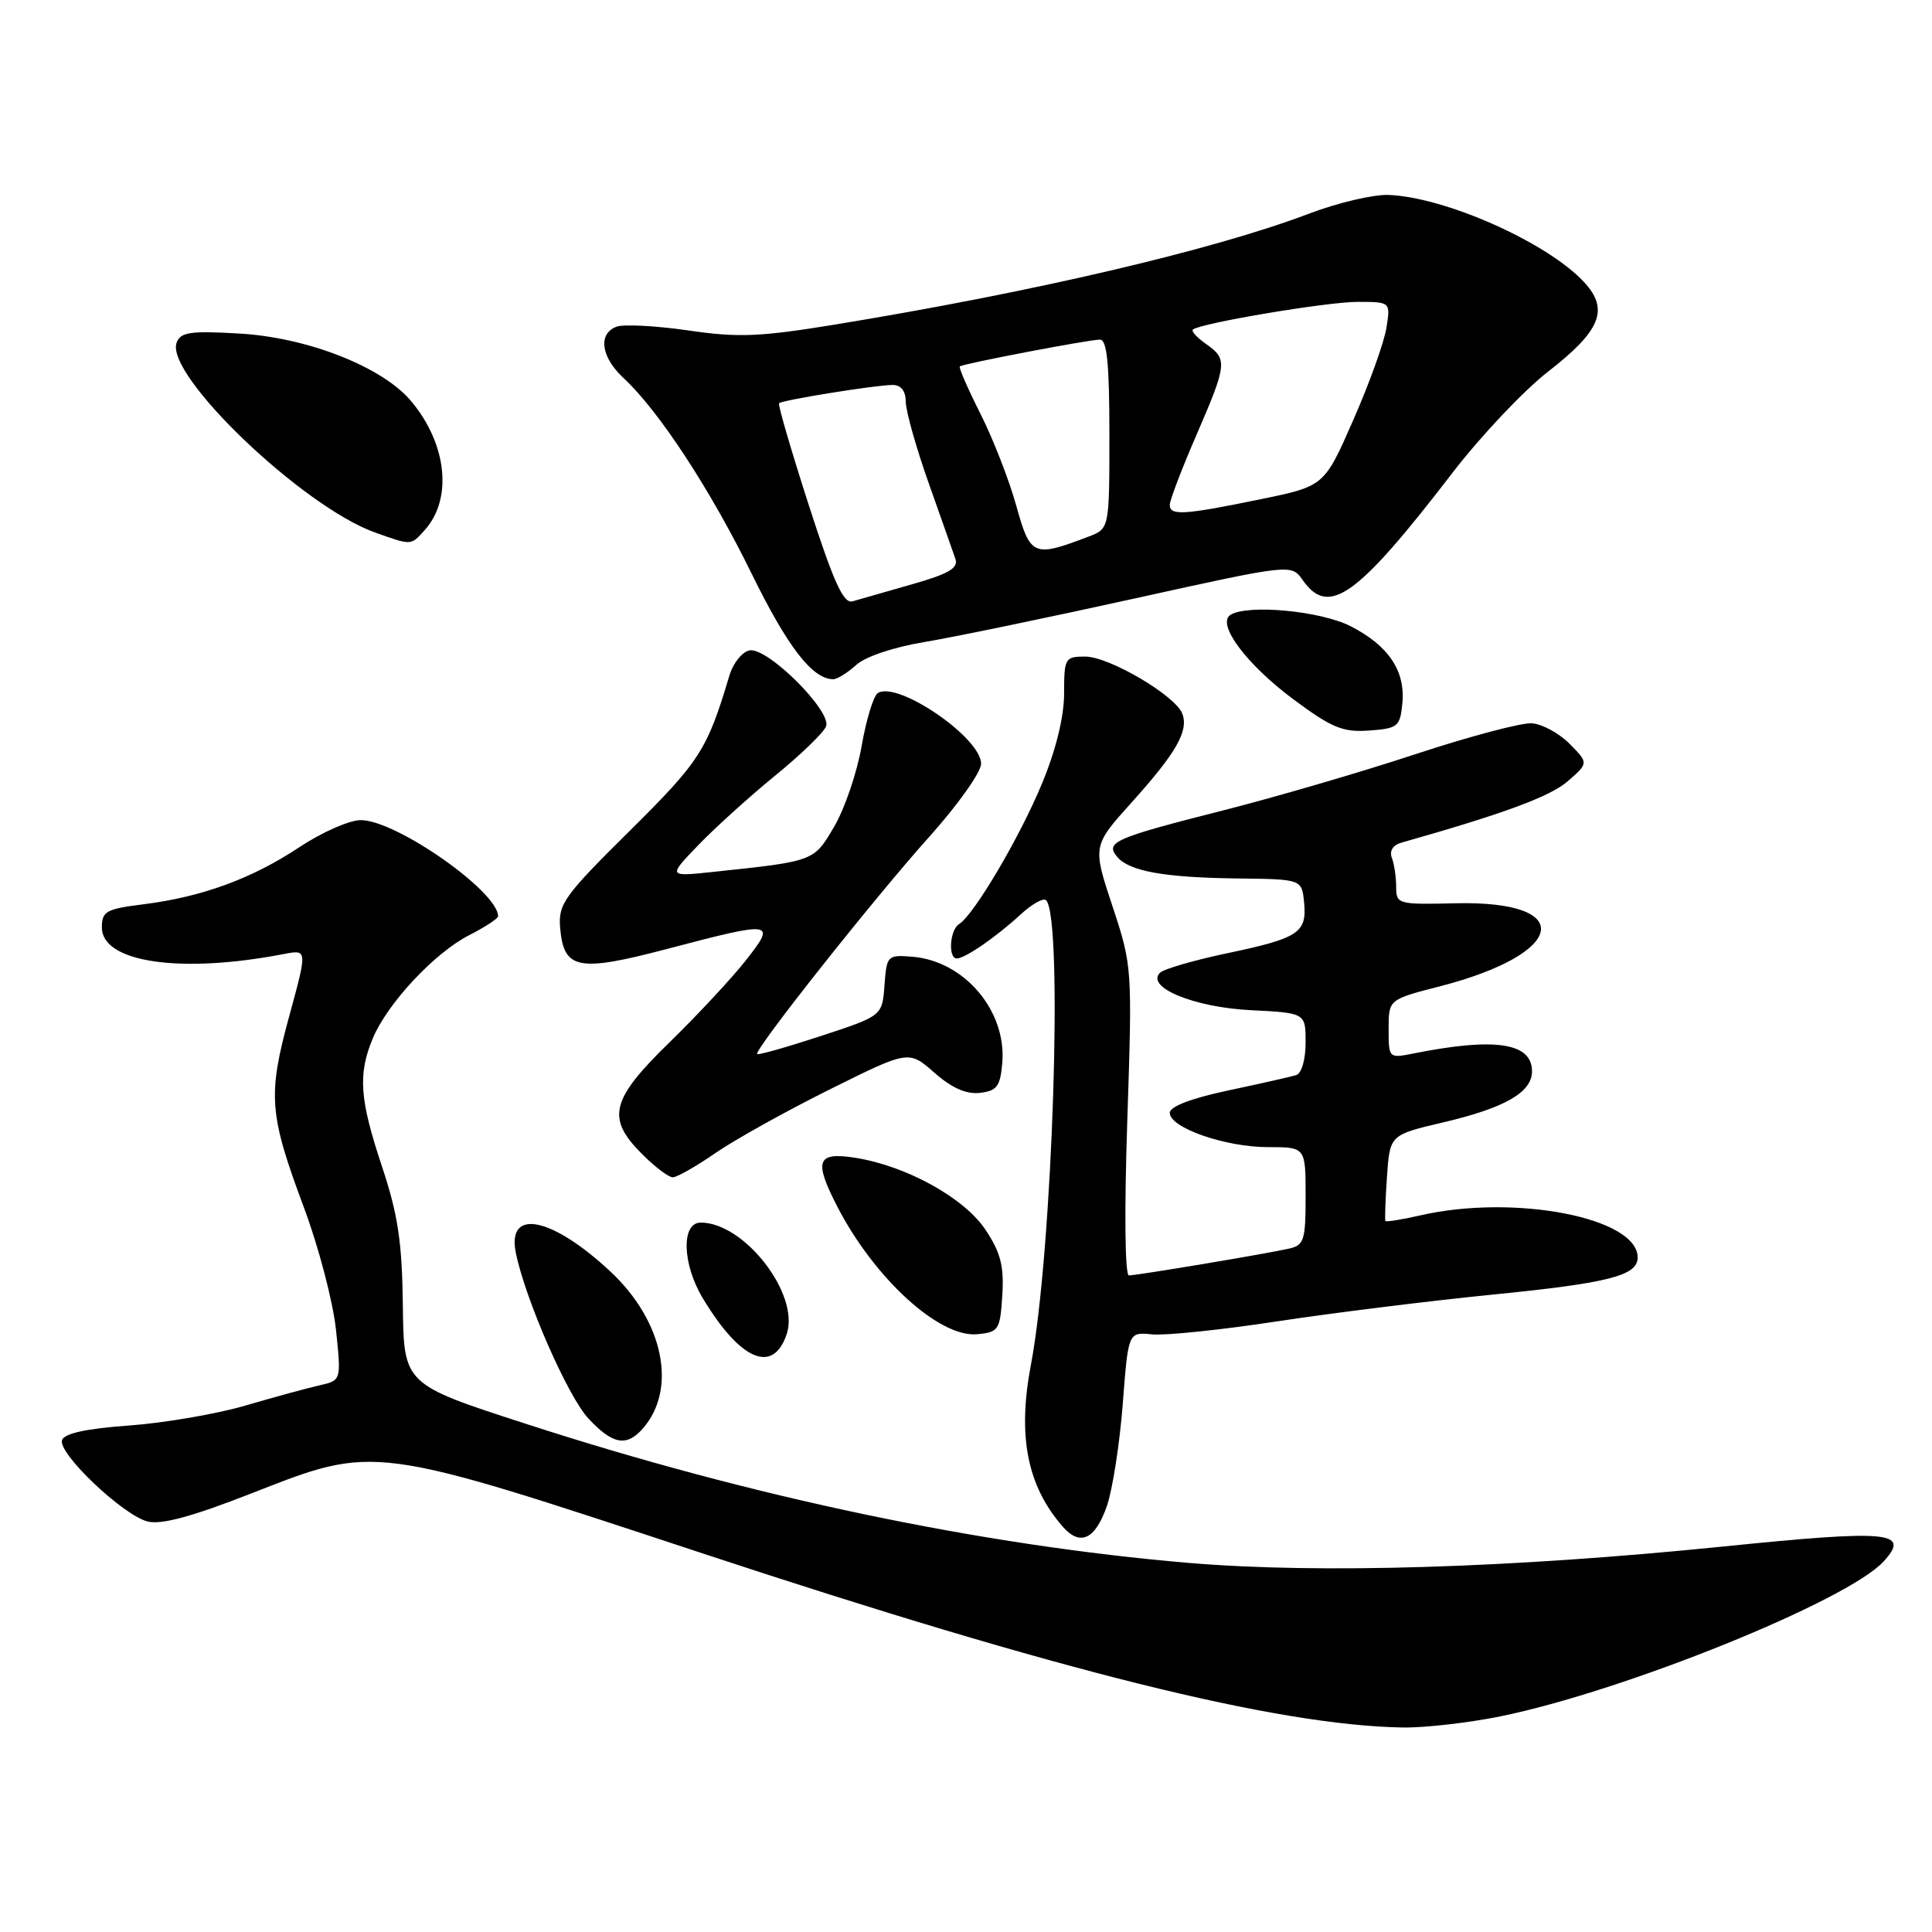 <?xml version="1.0" encoding="UTF-8" standalone="no"?>
<!DOCTYPE svg PUBLIC "-//W3C//DTD SVG 1.1//EN" "http://www.w3.org/Graphics/SVG/1.1/DTD/svg11.dtd" >
<svg xmlns="http://www.w3.org/2000/svg" xmlns:xlink="http://www.w3.org/1999/xlink" version="1.1" viewBox="0 0 256 256">
 <g >
 <path fill="currentColor"
d=" M 198.79 227.43 C 215.25 224.08 244.89 212.09 249.62 206.87 C 253.18 202.93 250.38 202.68 228.25 204.93 C 200.23 207.77 174.87 208.55 157.60 207.10 C 130.05 204.77 99.67 198.40 69.61 188.64 C 53.50 183.42 53.50 183.42 53.38 172.96 C 53.28 164.57 52.73 160.94 50.63 154.61 C 47.64 145.65 47.41 142.36 49.40 137.58 C 51.34 132.94 57.60 126.24 62.18 123.91 C 64.28 122.84 66.00 121.71 66.00 121.41 C 66.00 118.13 52.49 108.67 47.80 108.67 C 46.30 108.67 42.65 110.28 39.69 112.24 C 33.41 116.42 26.76 118.85 19.03 119.82 C 14.05 120.44 13.50 120.75 13.50 122.90 C 13.50 127.53 23.95 129.06 37.62 126.41 C 40.74 125.81 40.74 125.81 38.32 134.66 C 35.46 145.15 35.64 147.59 40.28 160.03 C 42.23 165.24 44.13 172.52 44.52 176.20 C 45.22 182.91 45.22 182.91 42.36 183.56 C 40.79 183.91 36.35 185.12 32.50 186.25 C 28.65 187.37 21.71 188.56 17.08 188.89 C 11.43 189.30 8.52 189.93 8.22 190.82 C 7.65 192.57 16.29 200.78 19.57 201.61 C 21.38 202.06 25.46 200.96 33.32 197.88 C 49.87 191.40 49.10 191.30 93.33 205.91 C 140.34 221.43 169.14 228.60 185.79 228.90 C 188.70 228.96 194.55 228.29 198.79 227.43 Z  M 146.67 199.55 C 147.42 197.38 148.36 191.31 148.77 186.05 C 149.50 176.50 149.50 176.50 152.64 176.81 C 154.37 176.99 161.80 176.22 169.14 175.10 C 176.49 173.98 189.38 172.38 197.80 171.54 C 213.19 170.01 217.00 169.03 217.00 166.62 C 217.00 161.33 200.62 158.18 188.12 161.06 C 185.71 161.61 183.66 161.94 183.57 161.78 C 183.48 161.63 183.57 159.00 183.78 155.94 C 184.16 150.38 184.16 150.38 191.20 148.73 C 199.42 146.80 203.00 144.74 203.00 141.95 C 203.00 138.16 198.08 137.43 187.25 139.60 C 184.03 140.24 184.00 140.22 184.00 136.35 C 184.00 132.44 184.00 132.44 190.77 130.70 C 207.61 126.36 208.94 119.30 192.84 119.69 C 185.22 119.87 185.00 119.80 185.00 117.52 C 185.00 116.22 184.74 114.49 184.43 113.67 C 184.08 112.76 184.56 111.98 185.68 111.66 C 199.16 107.85 205.42 105.54 207.72 103.53 C 210.50 101.11 210.50 101.11 207.99 98.57 C 206.60 97.16 204.35 95.94 202.99 95.84 C 201.62 95.74 194.65 97.59 187.50 99.95 C 180.35 102.31 168.88 105.66 162.00 107.40 C 147.67 111.04 146.41 111.59 148.02 113.52 C 149.62 115.45 154.26 116.28 164.00 116.40 C 172.50 116.50 172.50 116.50 172.80 119.59 C 173.19 123.59 172.09 124.32 162.56 126.32 C 158.19 127.24 154.20 128.40 153.70 128.90 C 151.78 130.82 158.21 133.47 165.69 133.85 C 173.00 134.22 173.00 134.22 173.00 138.14 C 173.00 140.40 172.47 142.23 171.75 142.46 C 171.06 142.67 167.01 143.59 162.75 144.49 C 157.82 145.54 155.00 146.62 155.00 147.46 C 155.00 149.44 162.36 152.00 168.02 152.00 C 173.00 152.00 173.00 152.00 173.00 158.48 C 173.00 164.39 172.80 165.01 170.75 165.46 C 167.57 166.17 150.69 168.99 149.59 169.00 C 149.06 169.00 148.97 160.61 149.37 148.54 C 150.04 128.23 150.03 128.01 147.41 120.08 C 144.76 112.09 144.76 112.09 149.98 106.29 C 155.87 99.75 157.53 96.83 156.66 94.56 C 155.74 92.16 146.96 87.00 143.80 87.00 C 141.12 87.00 141.00 87.20 141.00 91.86 C 141.00 94.94 139.94 99.30 138.10 103.75 C 135.17 110.87 129.06 121.22 127.08 122.45 C 125.85 123.21 125.60 127.00 126.78 127.00 C 127.87 127.00 132.00 124.16 135.24 121.17 C 136.75 119.78 138.26 118.93 138.61 119.28 C 140.91 121.58 139.47 165.74 136.61 180.79 C 134.80 190.27 136.09 196.87 140.82 202.29 C 143.13 204.93 145.13 203.99 146.67 199.55 Z  M 85.21 189.25 C 89.76 184.01 87.91 175.06 80.92 168.52 C 73.15 161.25 67.16 160.03 68.34 165.95 C 69.56 172.07 75.23 185.03 77.96 187.95 C 81.20 191.43 83.03 191.75 85.21 189.25 Z  M 104.25 176.75 C 105.99 171.50 98.65 162.00 92.85 162.00 C 90.25 162.00 90.39 167.47 93.11 172.00 C 98.09 180.29 102.46 182.16 104.25 176.75 Z  M 132.81 171.64 C 133.05 167.79 132.60 165.99 130.61 162.99 C 127.79 158.72 120.07 154.46 113.25 153.40 C 108.25 152.63 107.82 153.79 110.90 159.79 C 115.81 169.36 124.47 177.28 129.50 176.79 C 132.33 176.52 132.52 176.23 132.81 171.64 Z  M 94.82 152.77 C 97.39 151.00 104.20 147.21 109.95 144.35 C 120.41 139.15 120.41 139.15 123.80 142.13 C 126.12 144.17 128.04 145.02 129.85 144.81 C 132.11 144.54 132.54 143.96 132.81 140.81 C 133.38 133.93 127.77 127.32 120.87 126.77 C 117.59 126.51 117.49 126.61 117.20 130.55 C 116.90 134.61 116.90 134.61 108.76 137.28 C 104.28 138.75 100.49 139.82 100.33 139.67 C 99.85 139.19 115.91 118.92 123.14 110.87 C 126.91 106.67 130.00 102.32 130.00 101.20 C 130.00 97.74 118.91 90.16 116.31 91.84 C 115.74 92.20 114.78 95.36 114.17 98.86 C 113.56 102.36 111.93 107.16 110.54 109.52 C 107.83 114.15 107.94 114.11 94.50 115.53 C 88.50 116.17 88.50 116.17 92.50 112.01 C 94.70 109.72 99.29 105.57 102.69 102.79 C 106.10 100.02 109.14 97.07 109.46 96.25 C 110.23 94.23 101.68 85.72 99.32 86.18 C 98.34 86.37 97.14 87.87 96.65 89.51 C 93.70 99.39 92.76 100.86 83.45 110.08 C 74.76 118.68 73.96 119.79 74.22 122.90 C 74.68 128.48 76.56 128.85 88.39 125.74 C 102.56 122.01 102.91 122.06 98.83 127.25 C 97.00 129.58 92.46 134.46 88.75 138.08 C 80.90 145.73 80.30 148.15 85.08 152.92 C 86.77 154.62 88.60 156.00 89.15 156.00 C 89.69 156.00 92.25 154.55 94.82 152.77 Z  M 185.82 93.18 C 186.23 88.88 183.98 85.54 178.95 82.97 C 174.98 80.95 165.37 80.04 163.05 81.47 C 161.14 82.65 165.16 88.05 171.43 92.70 C 176.50 96.46 177.94 97.05 181.43 96.80 C 185.24 96.52 185.52 96.29 185.82 93.18 Z  M 113.44 88.12 C 114.64 87.01 118.41 85.75 122.50 85.07 C 126.35 84.43 138.86 81.84 150.31 79.31 C 171.11 74.72 171.11 74.72 172.61 76.86 C 176.07 81.79 179.80 79.12 192.47 62.64 C 196.21 57.77 201.93 51.72 205.17 49.21 C 212.14 43.79 213.26 40.98 209.87 37.35 C 204.98 32.11 191.52 26.12 183.98 25.83 C 181.99 25.75 177.24 26.87 173.43 28.32 C 160.79 33.12 136.95 38.70 110.74 42.99 C 100.67 44.64 97.85 44.76 91.17 43.78 C 86.88 43.16 82.61 42.94 81.68 43.29 C 79.21 44.24 79.63 47.31 82.61 50.08 C 87.29 54.42 94.13 64.86 99.56 75.94 C 104.36 85.74 107.65 90.00 110.41 90.00 C 110.94 90.00 112.30 89.15 113.44 88.12 Z  M 56.27 70.25 C 60.01 66.10 59.23 58.81 54.46 53.13 C 50.65 48.61 40.78 44.73 31.77 44.20 C 25.26 43.82 23.94 44.00 23.41 45.38 C 21.78 49.61 40.07 67.12 49.70 70.56 C 54.58 72.30 54.42 72.30 56.27 70.25 Z  M 107.17 66.94 C 104.83 59.68 103.06 53.61 103.23 53.43 C 103.65 53.01 116.01 51.02 118.25 51.01 C 119.39 51.00 120.01 51.78 120.02 53.25 C 120.03 54.49 121.40 59.33 123.05 64.00 C 124.71 68.67 126.30 73.21 126.60 74.07 C 127.01 75.28 125.70 76.04 120.82 77.43 C 117.34 78.42 113.81 79.43 112.96 79.68 C 111.77 80.02 110.47 77.17 107.17 66.94 Z  M 134.66 67.01 C 133.72 63.61 131.58 58.13 129.91 54.82 C 128.24 51.51 127.01 48.69 127.18 48.55 C 127.65 48.18 144.30 45.00 145.75 45.00 C 146.68 45.00 147.00 48.17 147.00 57.52 C 147.00 70.05 147.00 70.05 144.25 71.10 C 136.92 73.89 136.53 73.73 134.66 67.01 Z  M 155.00 66.90 C 155.00 66.30 156.57 62.17 158.50 57.72 C 162.61 48.23 162.68 47.59 159.81 45.58 C 158.61 44.74 157.82 43.88 158.06 43.67 C 159.07 42.82 175.84 40.00 179.88 40.00 C 184.26 40.00 184.26 40.00 183.70 43.48 C 183.39 45.40 181.41 50.90 179.30 55.69 C 175.47 64.42 175.47 64.42 166.99 66.16 C 156.88 68.24 155.00 68.36 155.00 66.90 Z "/>
</g>
</svg>